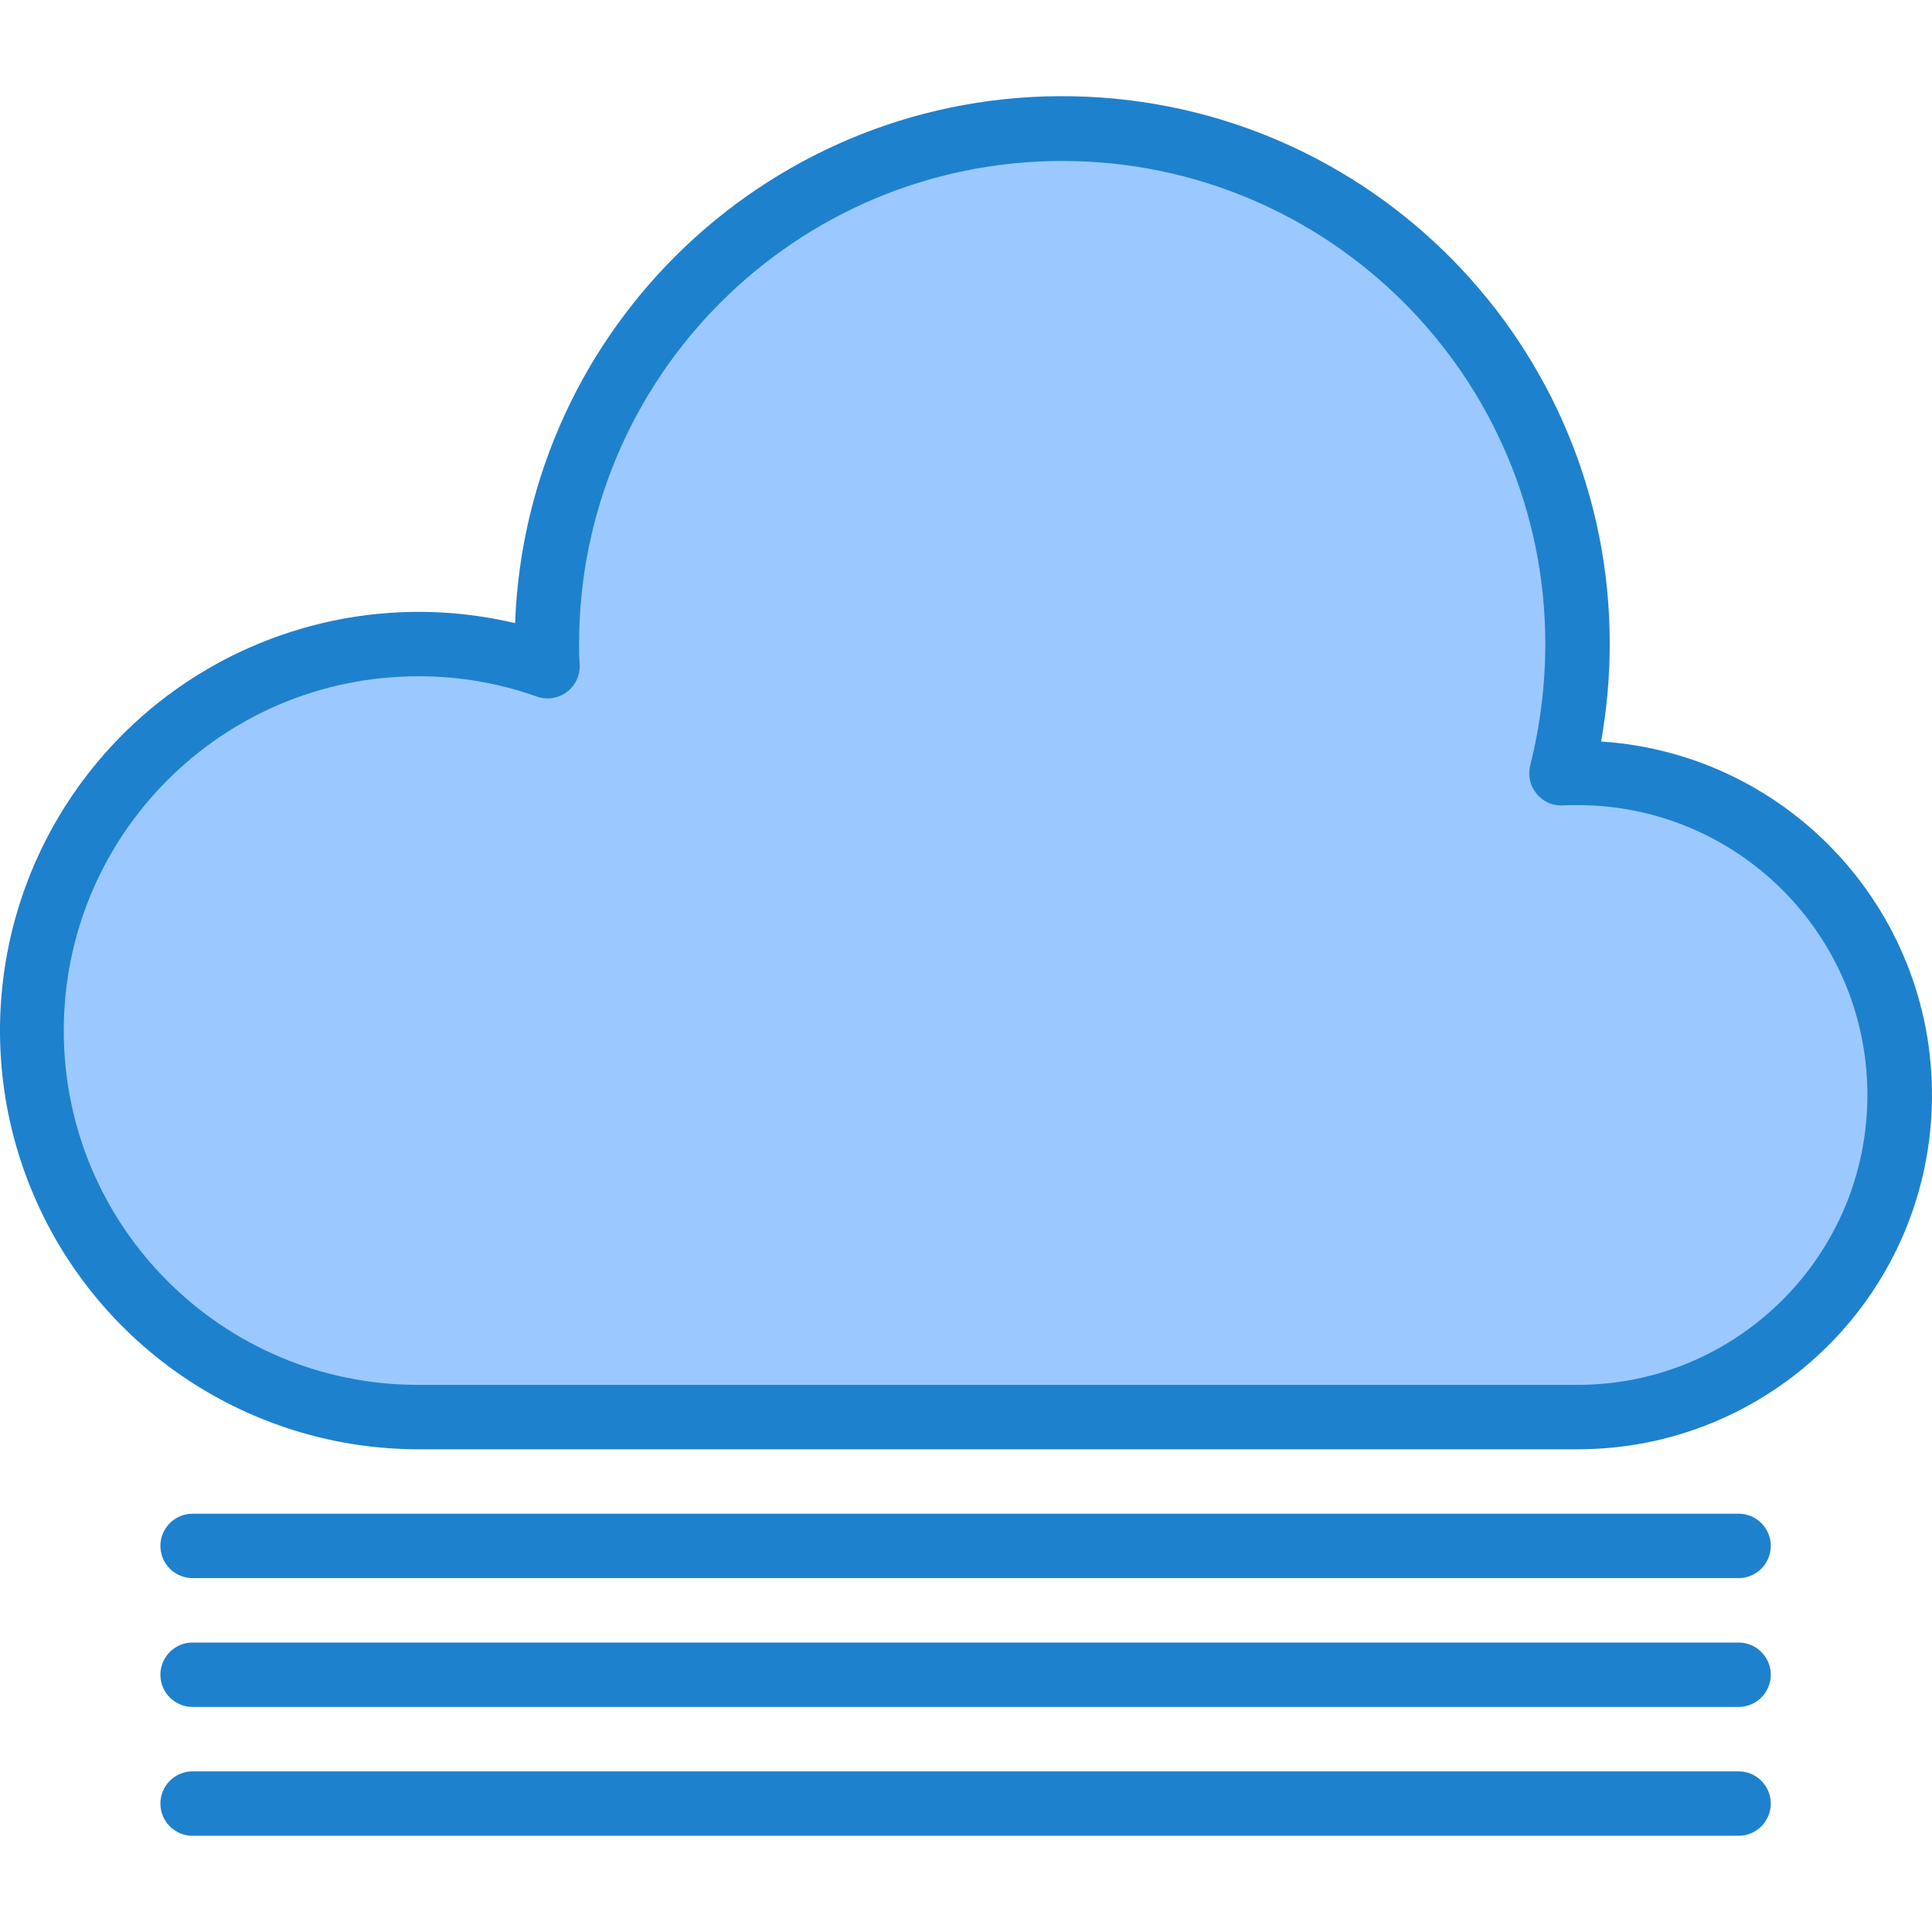 <svg height="479pt" viewBox="0 -23 479.886 479" width="479pt" xmlns="http://www.w3.org/2000/svg"><path d="m391.84 168.543c-1.359 0-2.719 0-4 .078 2.637-10.488 3.98-21.262 4-32.078 0-70.691-57.309-128-128-128s-128 57.309-128 128c0 1.84 0 3.68.16 5.52-10.32-3.68-21.203-5.551-32.16-5.52-53.02 0-96 42.98-96 96s42.98 96 96 96h288c44.184 0 80-35.816 80-80 0-44.184-35.816-80-80-80zm0 0" fill="#9bc9ff"/><g fill="#1e81ce"><path d="m391.84 336.543h-288c-40.027-.062-76.469-23.09-93.703-59.219-17.238-36.125-12.211-78.938 12.926-110.09s65.918-45.113 104.875-35.898c2.781-74.082 64.387-132.289 138.508-130.867 74.121 1.418 133.449 61.941 133.395 136.074-.008 8.109-.727 16.207-2.145 24.191 47.375 3.137 83.723 43.285 82.141 90.738-1.578 47.453-40.52 85.094-87.996 85.07zm-288-192c-48.602 0-88 39.398-88 88 0 48.602 39.398 88 88 88h288c39.766 0 72-32.234 72-72s-32.234-72-72-72c-1.207 0-2.398 0-3.512.062-2.551.188-5.031-.883-6.641-2.871-1.629-1.961-2.223-4.582-1.602-7.055 2.477-9.855 3.738-19.977 3.754-30.137 0-66.273-53.727-120-120-120-66.273 0-120 53.727-120 120 0 1.602 0 3.199.129 4.801.234 2.715-.93 5.367-3.086 7.031-2.16 1.664-5.02 2.113-7.586 1.191-9.457-3.367-19.422-5.066-29.457-5.023zm0 0"/><path d="m431.84 368.543h-384c-4.418 0-8-3.582-8-8s3.582-8 8-8h384c4.418 0 8 3.582 8 8s-3.582 8-8 8zm0 0"/><path d="m431.84 400.543h-384c-4.418 0-8-3.582-8-8s3.582-8 8-8h384c4.418 0 8 3.582 8 8s-3.582 8-8 8zm0 0"/><path d="m431.84 432.543h-384c-4.418 0-8-3.582-8-8s3.582-8 8-8h384c4.418 0 8 3.582 8 8s-3.582 8-8 8zm0 0"/></g></svg>